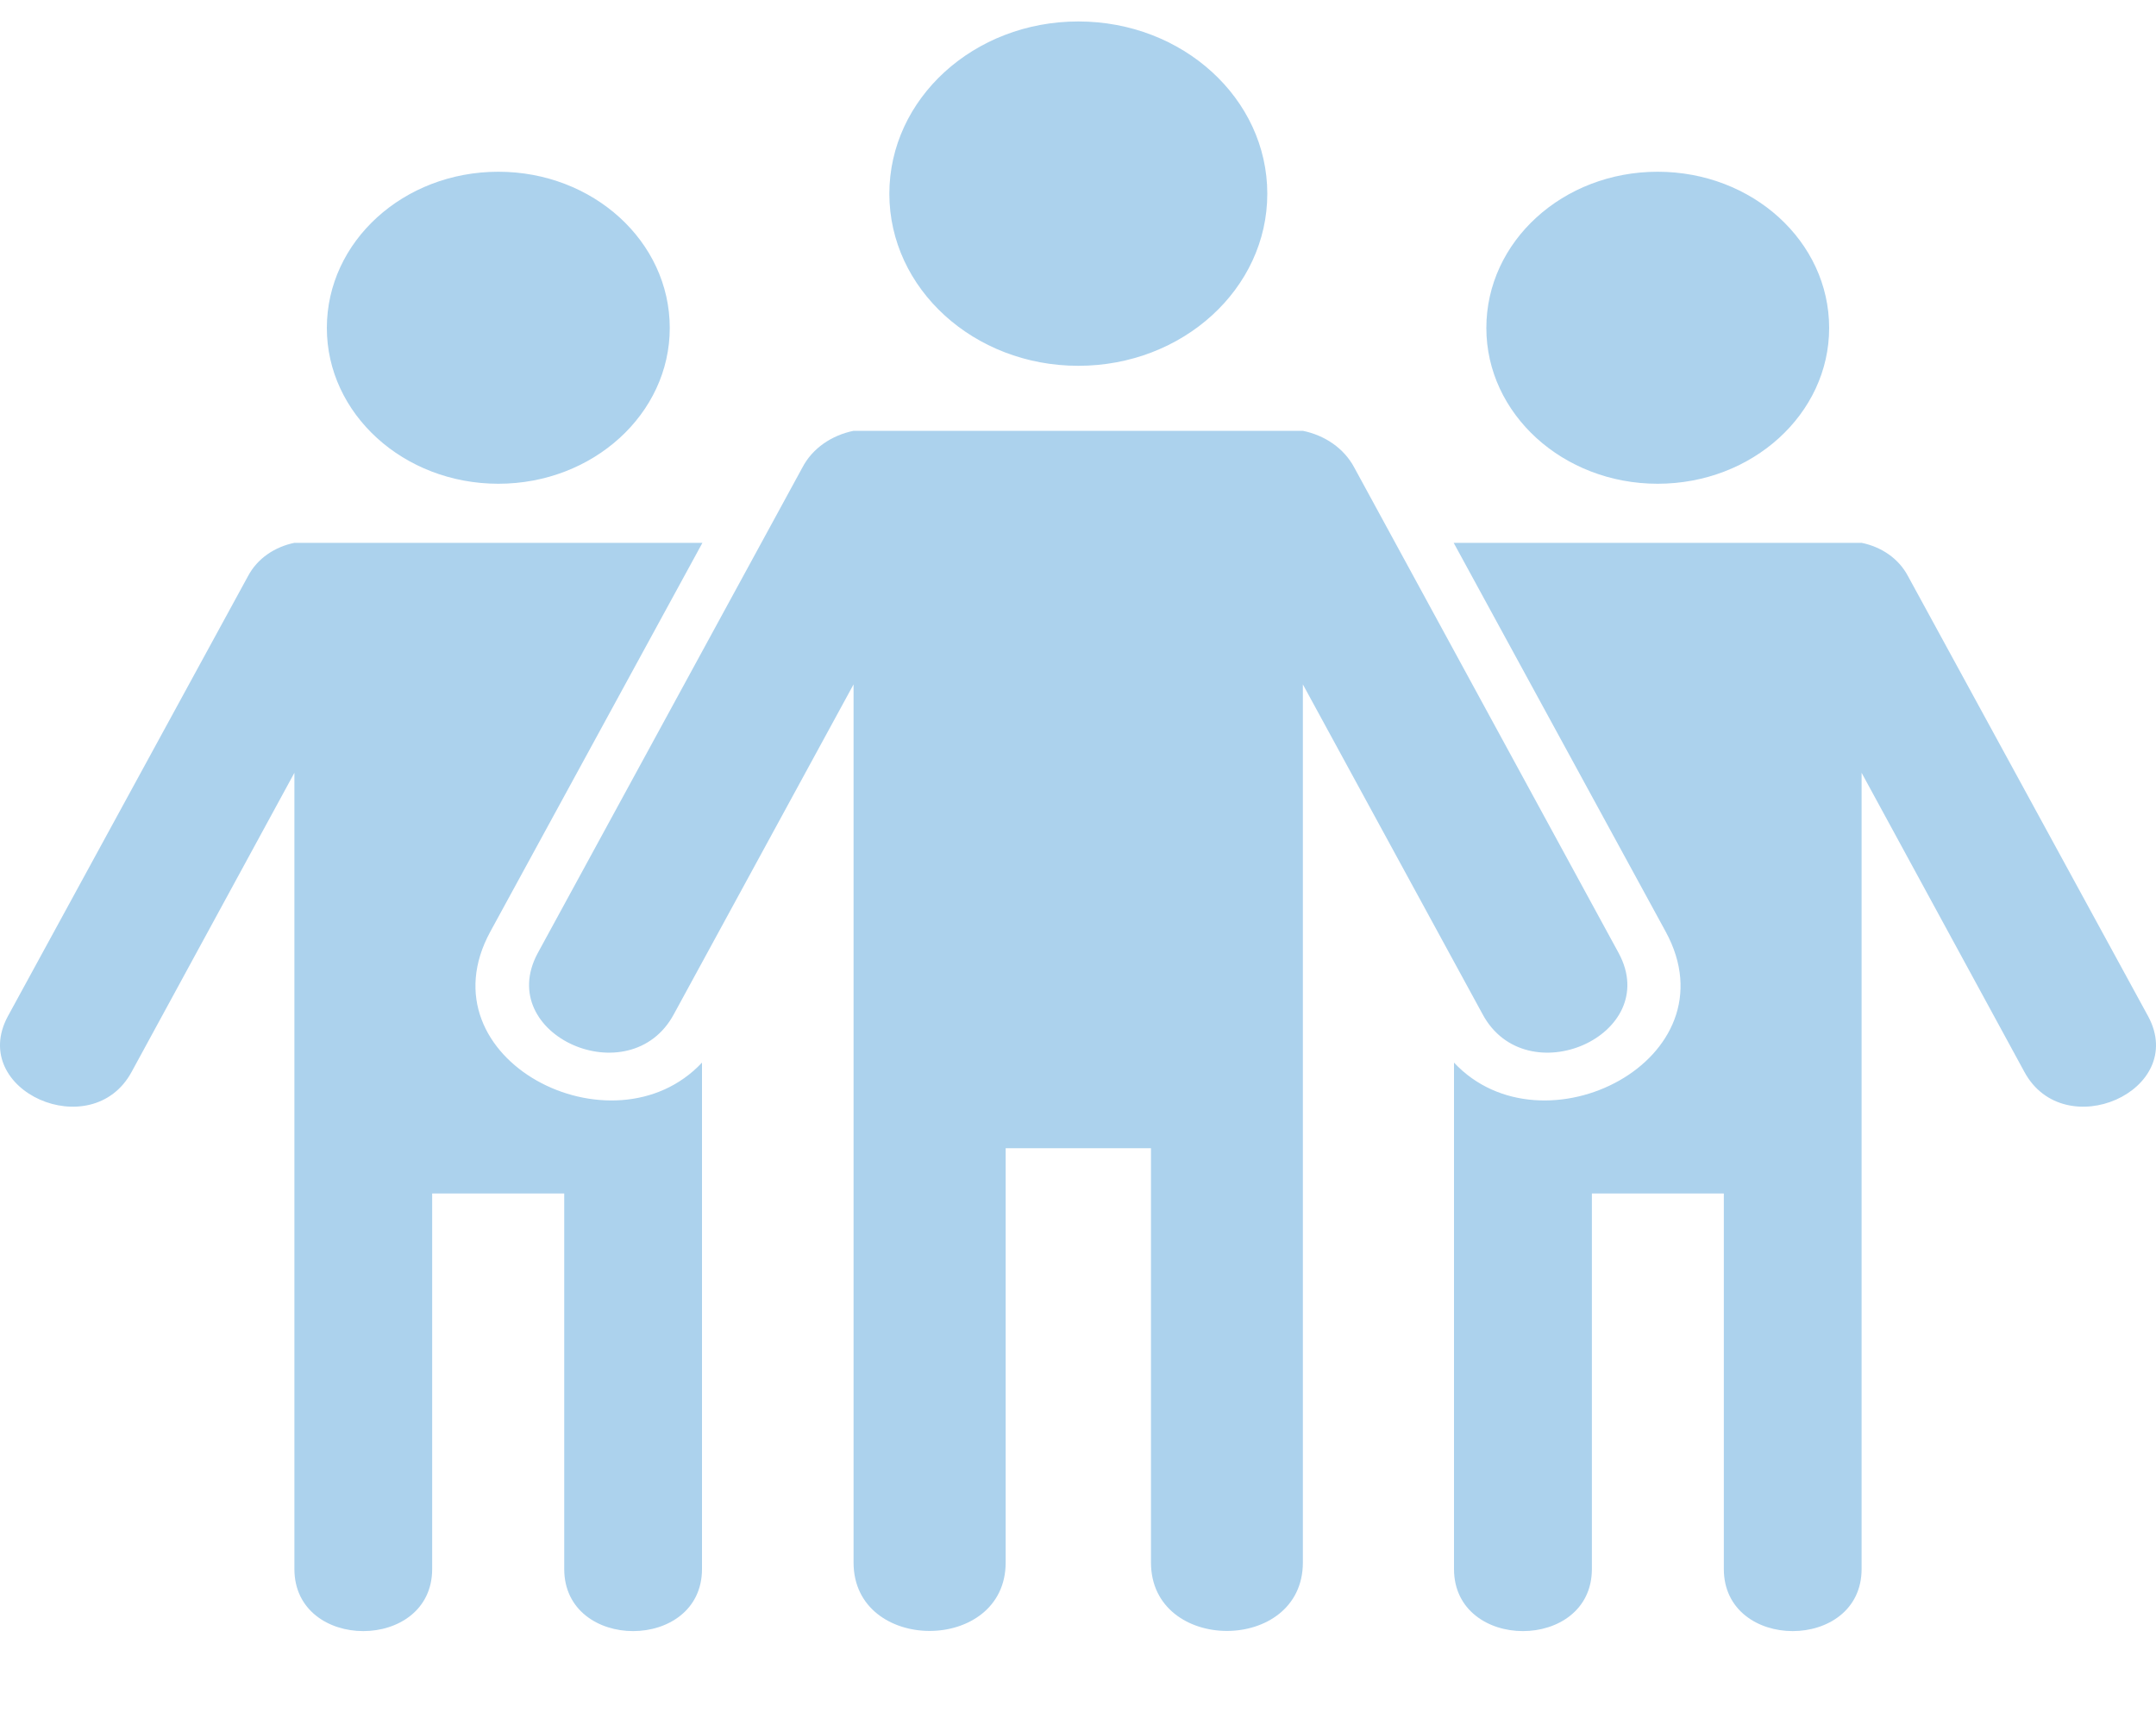 <svg width="20" height="16" viewBox="0 0 20 16" fill="none" xmlns="http://www.w3.org/2000/svg">
<path fill-rule="evenodd" clip-rule="evenodd" d="M10.003 0.199C10.972 0.199 11.756 0.915 11.756 1.797C11.756 2.678 10.972 3.393 10.003 3.393C9.034 3.393 8.25 2.678 8.25 1.797C8.25 0.915 9.034 0.199 10.003 0.199ZM15.377 1.593C14.498 1.593 13.788 2.24 13.788 3.042C13.788 3.838 14.498 4.487 15.377 4.487C16.257 4.487 16.968 3.838 16.968 3.042C16.968 2.24 16.257 1.593 15.377 1.593ZM17.7 5.345C17.613 5.179 17.451 5.072 17.269 5.035H13.488H13.485L15.452 8.642C16.097 9.827 14.311 10.735 13.488 9.856V14.553C13.488 15.321 14.767 15.321 14.767 14.553V11.07H15.991V14.553C15.991 15.321 17.269 15.321 17.269 14.553C17.269 12.093 17.269 9.629 17.269 7.168L18.779 9.942C19.148 10.624 20.297 10.117 19.928 9.428L17.7 5.345ZM4.623 1.593C5.502 1.593 6.213 2.24 6.213 3.042C6.213 3.838 5.502 4.487 4.623 4.487C3.743 4.487 3.032 3.838 3.032 3.042C3.032 2.24 3.743 1.593 4.623 1.593ZM2.3 5.345C2.387 5.179 2.55 5.072 2.731 5.035H6.512H6.516L4.548 8.642C3.903 9.827 5.689 10.735 6.512 9.856V14.553C6.512 15.321 5.234 15.321 5.234 14.553V11.07H4.009V14.553C4.009 15.321 2.731 15.321 2.731 14.553C2.731 12.093 2.731 9.629 2.731 7.168L1.221 9.942C0.852 10.624 -0.297 10.117 0.072 9.428L2.3 5.345ZM7.443 4.337C7.537 4.156 7.717 4.037 7.918 3.996H12.086C12.287 4.037 12.467 4.156 12.563 4.337L15.016 8.841C15.425 9.601 14.158 10.16 13.753 9.407L12.086 6.348C12.086 9.063 12.086 11.779 12.086 14.493C12.086 15.339 10.677 15.339 10.677 14.493V10.65H9.329V14.493C9.329 15.339 7.918 15.339 7.918 14.493C7.918 11.779 7.918 9.063 7.918 6.348L6.251 9.407C5.846 10.16 4.579 9.601 4.988 8.841L7.443 4.337Z" fill="#ACD2ED"/>
</svg>
